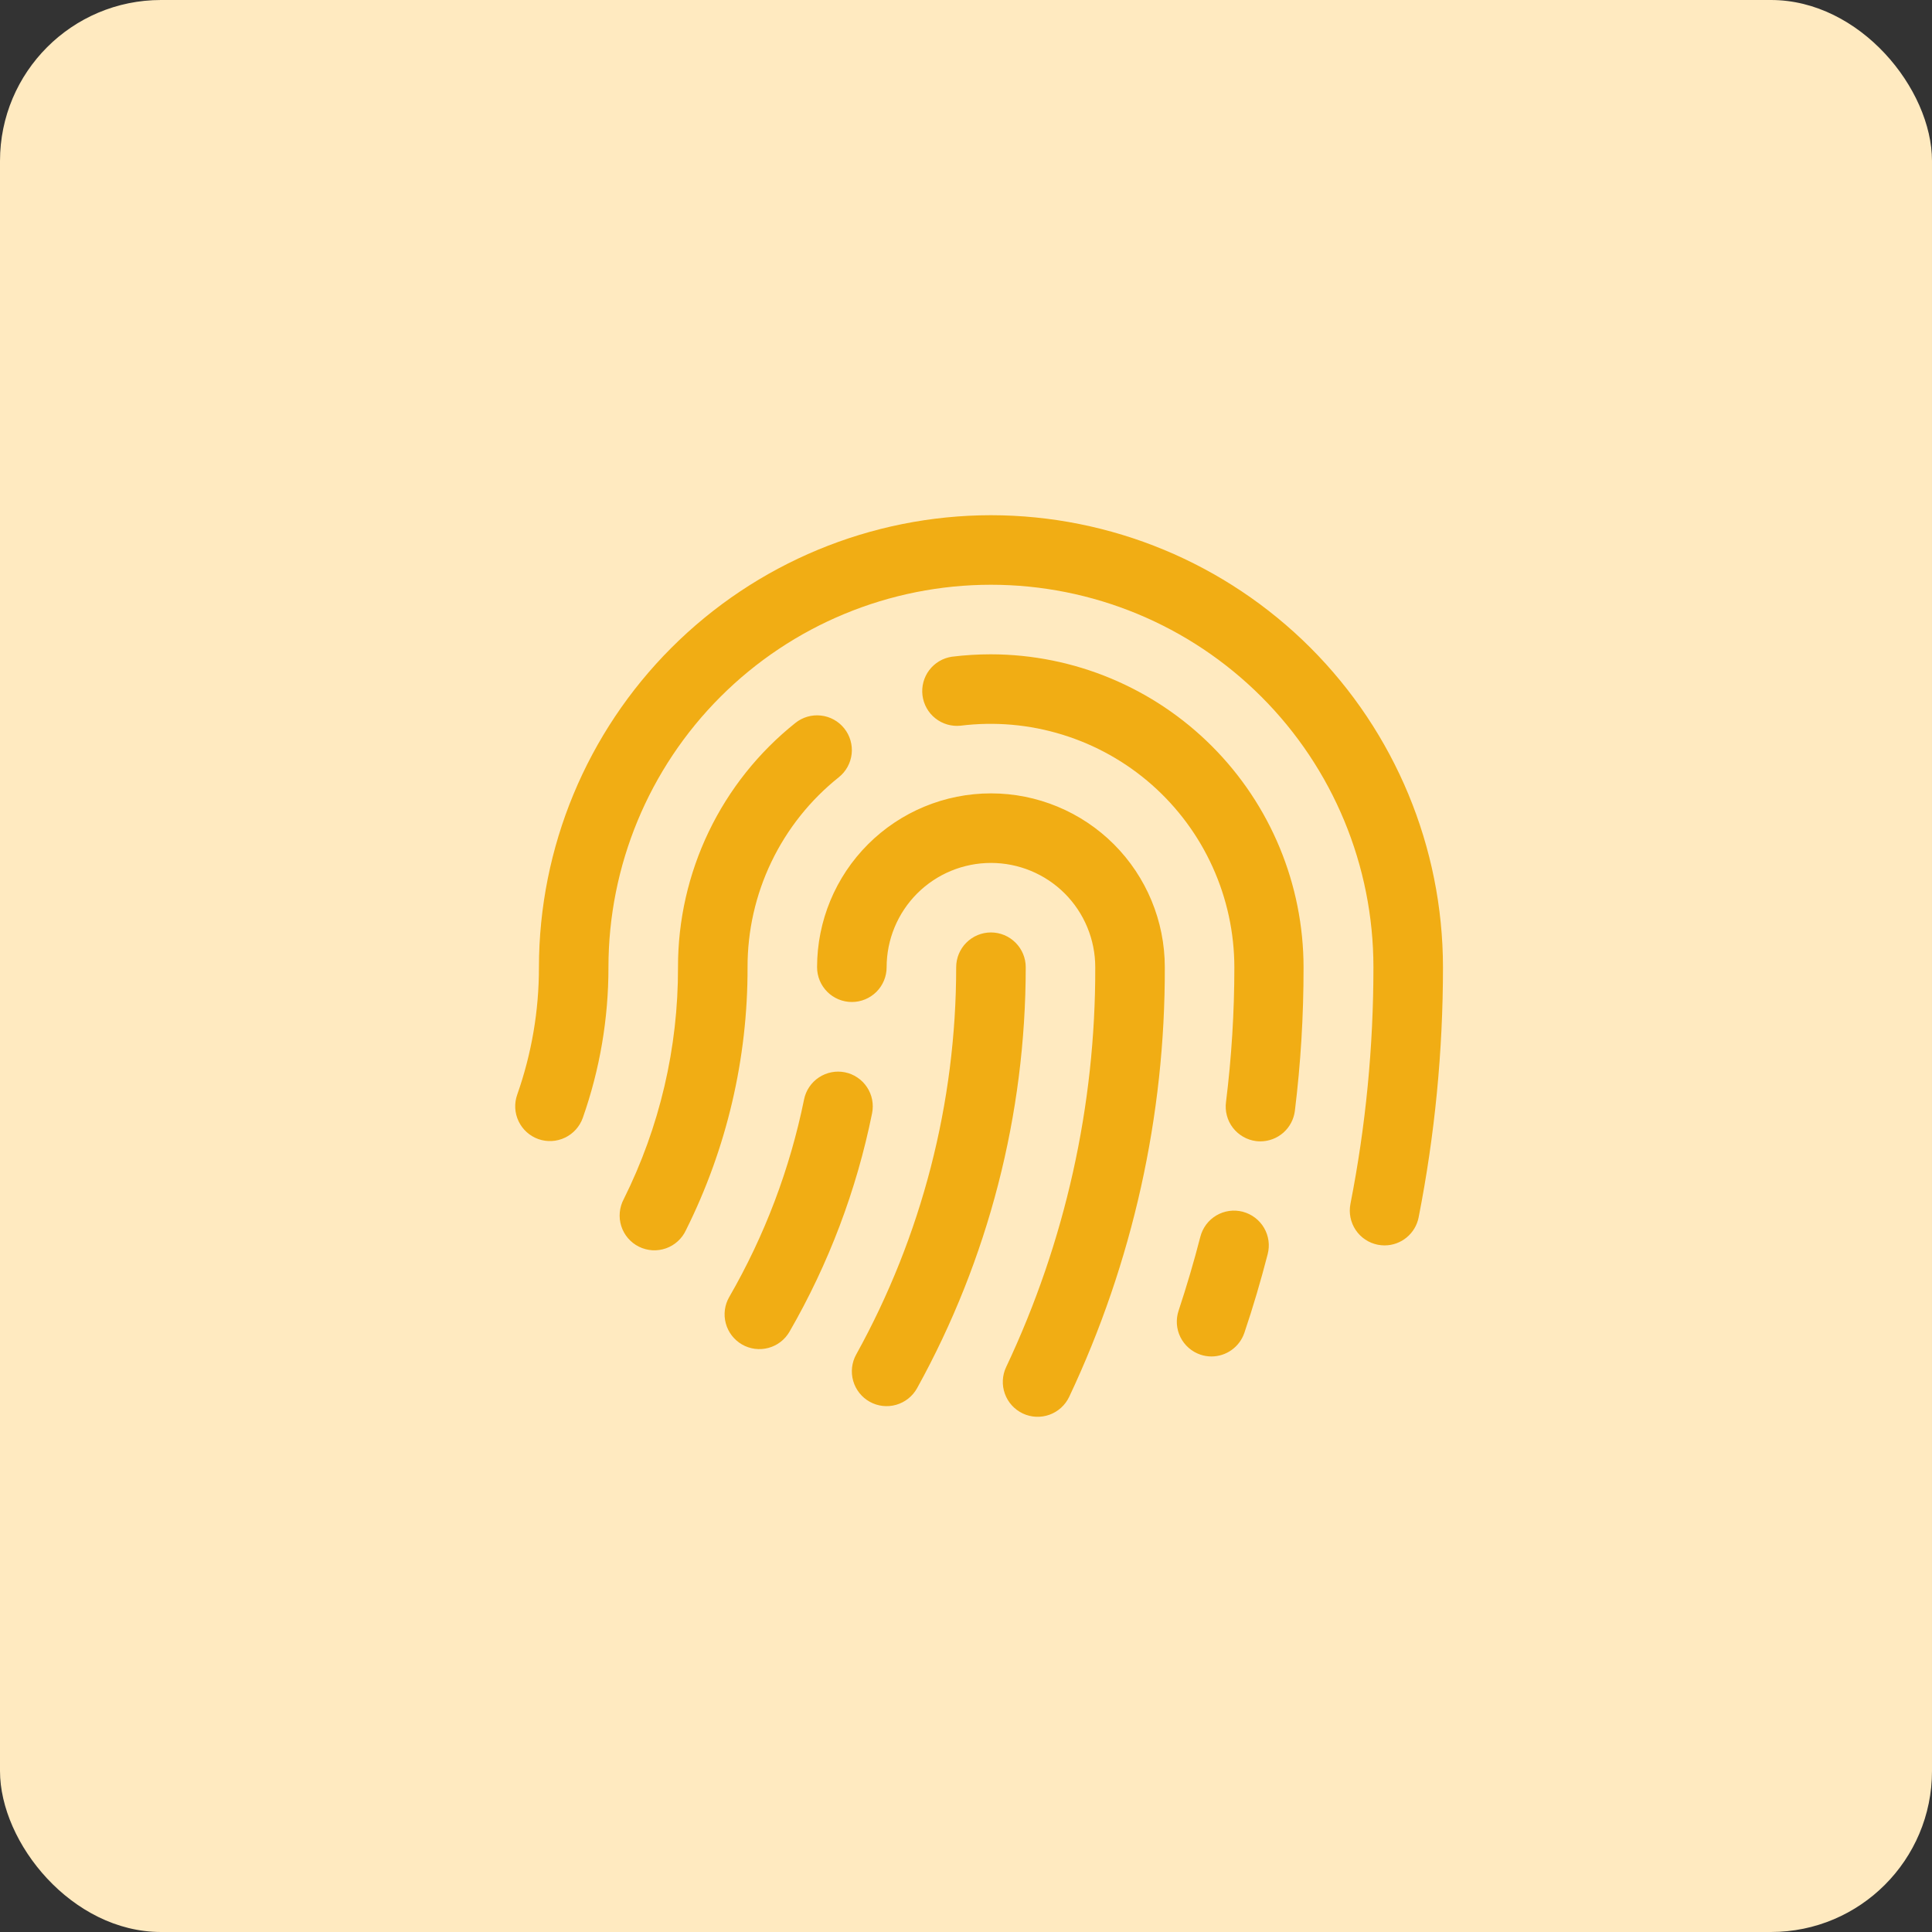 <svg width="60" height="60" viewBox="0 0 60 60" fill="none" xmlns="http://www.w3.org/2000/svg">
<rect x="0" y="0" width="60" height="60" fill="#333333" stroke="none"/>
<rect width="60" height="60" rx="5" fill="#FFEAC0"/>
<path d="M23.216 30.038C23.224 32.871 22.569 35.666 21.304 38.201C21.244 38.332 21.158 38.45 21.051 38.547C20.944 38.645 20.819 38.72 20.683 38.768C20.546 38.816 20.402 38.837 20.257 38.828C20.113 38.819 19.972 38.781 19.842 38.717C19.713 38.653 19.598 38.563 19.503 38.453C19.409 38.343 19.338 38.216 19.294 38.078C19.25 37.94 19.235 37.795 19.248 37.651C19.261 37.507 19.303 37.367 19.371 37.24C20.486 35.003 21.063 32.537 21.056 30.038C21.053 28.581 21.38 27.142 22.011 25.828C22.642 24.515 23.561 23.361 24.701 22.452C24.924 22.273 25.21 22.19 25.494 22.222C25.779 22.253 26.04 22.397 26.218 22.62C26.398 22.844 26.48 23.129 26.449 23.414C26.417 23.699 26.274 23.959 26.05 24.138C25.164 24.845 24.449 25.742 23.958 26.764C23.467 27.785 23.213 28.905 23.216 30.038ZM30.775 28.958C30.488 28.958 30.214 29.072 30.011 29.275C29.809 29.477 29.695 29.752 29.695 30.038C29.695 34.245 28.627 38.384 26.59 42.065C26.451 42.316 26.418 42.611 26.497 42.887C26.576 43.162 26.761 43.395 27.012 43.534C27.262 43.673 27.558 43.706 27.833 43.627C28.108 43.548 28.341 43.363 28.48 43.113C30.693 39.11 31.854 34.612 31.855 30.038C31.855 29.752 31.741 29.477 31.538 29.275C31.336 29.072 31.061 28.958 30.775 28.958ZM30.775 24.639C29.343 24.639 27.97 25.208 26.957 26.22C25.944 27.233 25.375 28.606 25.375 30.038C25.375 30.325 25.489 30.599 25.692 30.802C25.894 31.004 26.169 31.118 26.455 31.118C26.742 31.118 27.016 31.004 27.219 30.802C27.421 30.599 27.535 30.325 27.535 30.038C27.535 29.179 27.877 28.355 28.484 27.747C29.092 27.14 29.916 26.799 30.775 26.799C31.634 26.799 32.458 27.14 33.066 27.747C33.673 28.355 34.014 29.179 34.014 30.038C34.026 34.332 33.08 38.574 31.246 42.457C31.185 42.585 31.151 42.724 31.144 42.867C31.137 43.008 31.159 43.15 31.207 43.284C31.255 43.418 31.329 43.541 31.425 43.646C31.52 43.751 31.636 43.836 31.764 43.897C31.893 43.958 32.032 43.992 32.174 43.999C32.316 44.005 32.458 43.984 32.592 43.936C32.725 43.888 32.848 43.814 32.954 43.718C33.059 43.623 33.144 43.507 33.205 43.379C35.173 39.208 36.188 34.65 36.174 30.038C36.174 28.606 35.605 27.233 34.593 26.22C33.58 25.208 32.207 24.639 30.775 24.639ZM30.775 16C27.053 16.004 23.485 17.484 20.853 20.116C18.221 22.748 16.741 26.316 16.737 30.038C16.739 31.387 16.51 32.726 16.062 33.997C15.966 34.267 15.982 34.564 16.106 34.823C16.229 35.081 16.45 35.28 16.72 35.376C16.991 35.471 17.287 35.455 17.546 35.331C17.804 35.208 18.003 34.987 18.099 34.717C18.628 33.214 18.898 31.632 18.896 30.038C18.896 26.888 20.148 23.866 22.375 21.639C24.603 19.411 27.624 18.16 30.775 18.16C33.925 18.16 36.947 19.411 39.174 21.639C41.402 23.866 42.653 26.888 42.653 30.038C42.654 32.505 42.415 34.967 41.939 37.388C41.912 37.527 41.912 37.67 41.94 37.809C41.968 37.949 42.023 38.081 42.102 38.199C42.181 38.316 42.282 38.418 42.4 38.496C42.518 38.575 42.651 38.629 42.79 38.657C42.859 38.67 42.929 38.677 42.999 38.677C43.249 38.677 43.491 38.59 43.684 38.431C43.877 38.272 44.009 38.052 44.057 37.806C44.56 35.248 44.813 32.646 44.813 30.038C44.809 26.316 43.328 22.748 40.697 20.116C38.065 17.485 34.497 16.004 30.775 16ZM26.239 33.301C25.959 33.245 25.669 33.303 25.431 33.461C25.193 33.619 25.027 33.865 24.971 34.144C24.532 36.301 23.748 38.372 22.648 40.278C22.504 40.526 22.465 40.821 22.54 41.098C22.614 41.374 22.795 41.61 23.043 41.753C23.291 41.897 23.586 41.935 23.863 41.861C24.139 41.787 24.375 41.606 24.518 41.358C25.734 39.251 26.601 36.96 27.083 34.575C27.111 34.436 27.112 34.293 27.085 34.153C27.058 34.014 27.004 33.881 26.925 33.763C26.847 33.645 26.746 33.543 26.628 33.464C26.511 33.384 26.378 33.329 26.239 33.301ZM30.775 20.32C30.369 20.32 29.963 20.345 29.56 20.395C29.281 20.437 29.03 20.586 28.859 20.811C28.689 21.036 28.614 21.318 28.649 21.598C28.684 21.878 28.827 22.133 29.048 22.308C29.269 22.484 29.549 22.566 29.83 22.537C30.894 22.405 31.974 22.5 32.998 22.817C34.022 23.133 34.968 23.663 35.772 24.372C36.575 25.081 37.22 25.953 37.661 26.93C38.103 27.907 38.332 28.966 38.334 30.038C38.334 31.437 38.247 32.834 38.075 34.223C38.056 34.364 38.065 34.507 38.102 34.645C38.138 34.783 38.202 34.912 38.289 35.025C38.376 35.137 38.484 35.232 38.608 35.303C38.731 35.374 38.867 35.42 39.009 35.438C39.054 35.443 39.099 35.446 39.144 35.446C39.406 35.445 39.66 35.349 39.857 35.175C40.053 35.001 40.18 34.761 40.213 34.501C40.395 33.023 40.485 31.535 40.483 30.046C40.482 27.47 39.46 24.999 37.64 23.176C35.82 21.352 33.351 20.325 30.775 20.32ZM38.594 37.631C38.457 37.596 38.314 37.587 38.173 37.607C38.033 37.627 37.898 37.674 37.776 37.746C37.653 37.818 37.546 37.914 37.461 38.027C37.376 38.141 37.314 38.27 37.278 38.407C37.081 39.175 36.853 39.946 36.603 40.702C36.512 40.973 36.532 41.269 36.658 41.525C36.785 41.781 37.008 41.977 37.278 42.069C37.389 42.107 37.505 42.126 37.623 42.126C37.849 42.126 38.069 42.055 38.253 41.922C38.436 41.79 38.574 41.603 38.646 41.389C38.916 40.59 39.157 39.769 39.368 38.953C39.404 38.815 39.413 38.672 39.394 38.531C39.374 38.39 39.328 38.255 39.256 38.132C39.184 38.01 39.089 37.902 38.975 37.816C38.862 37.731 38.733 37.668 38.596 37.632L38.594 37.631Z" fill="#f1ad14"/>
</svg>
